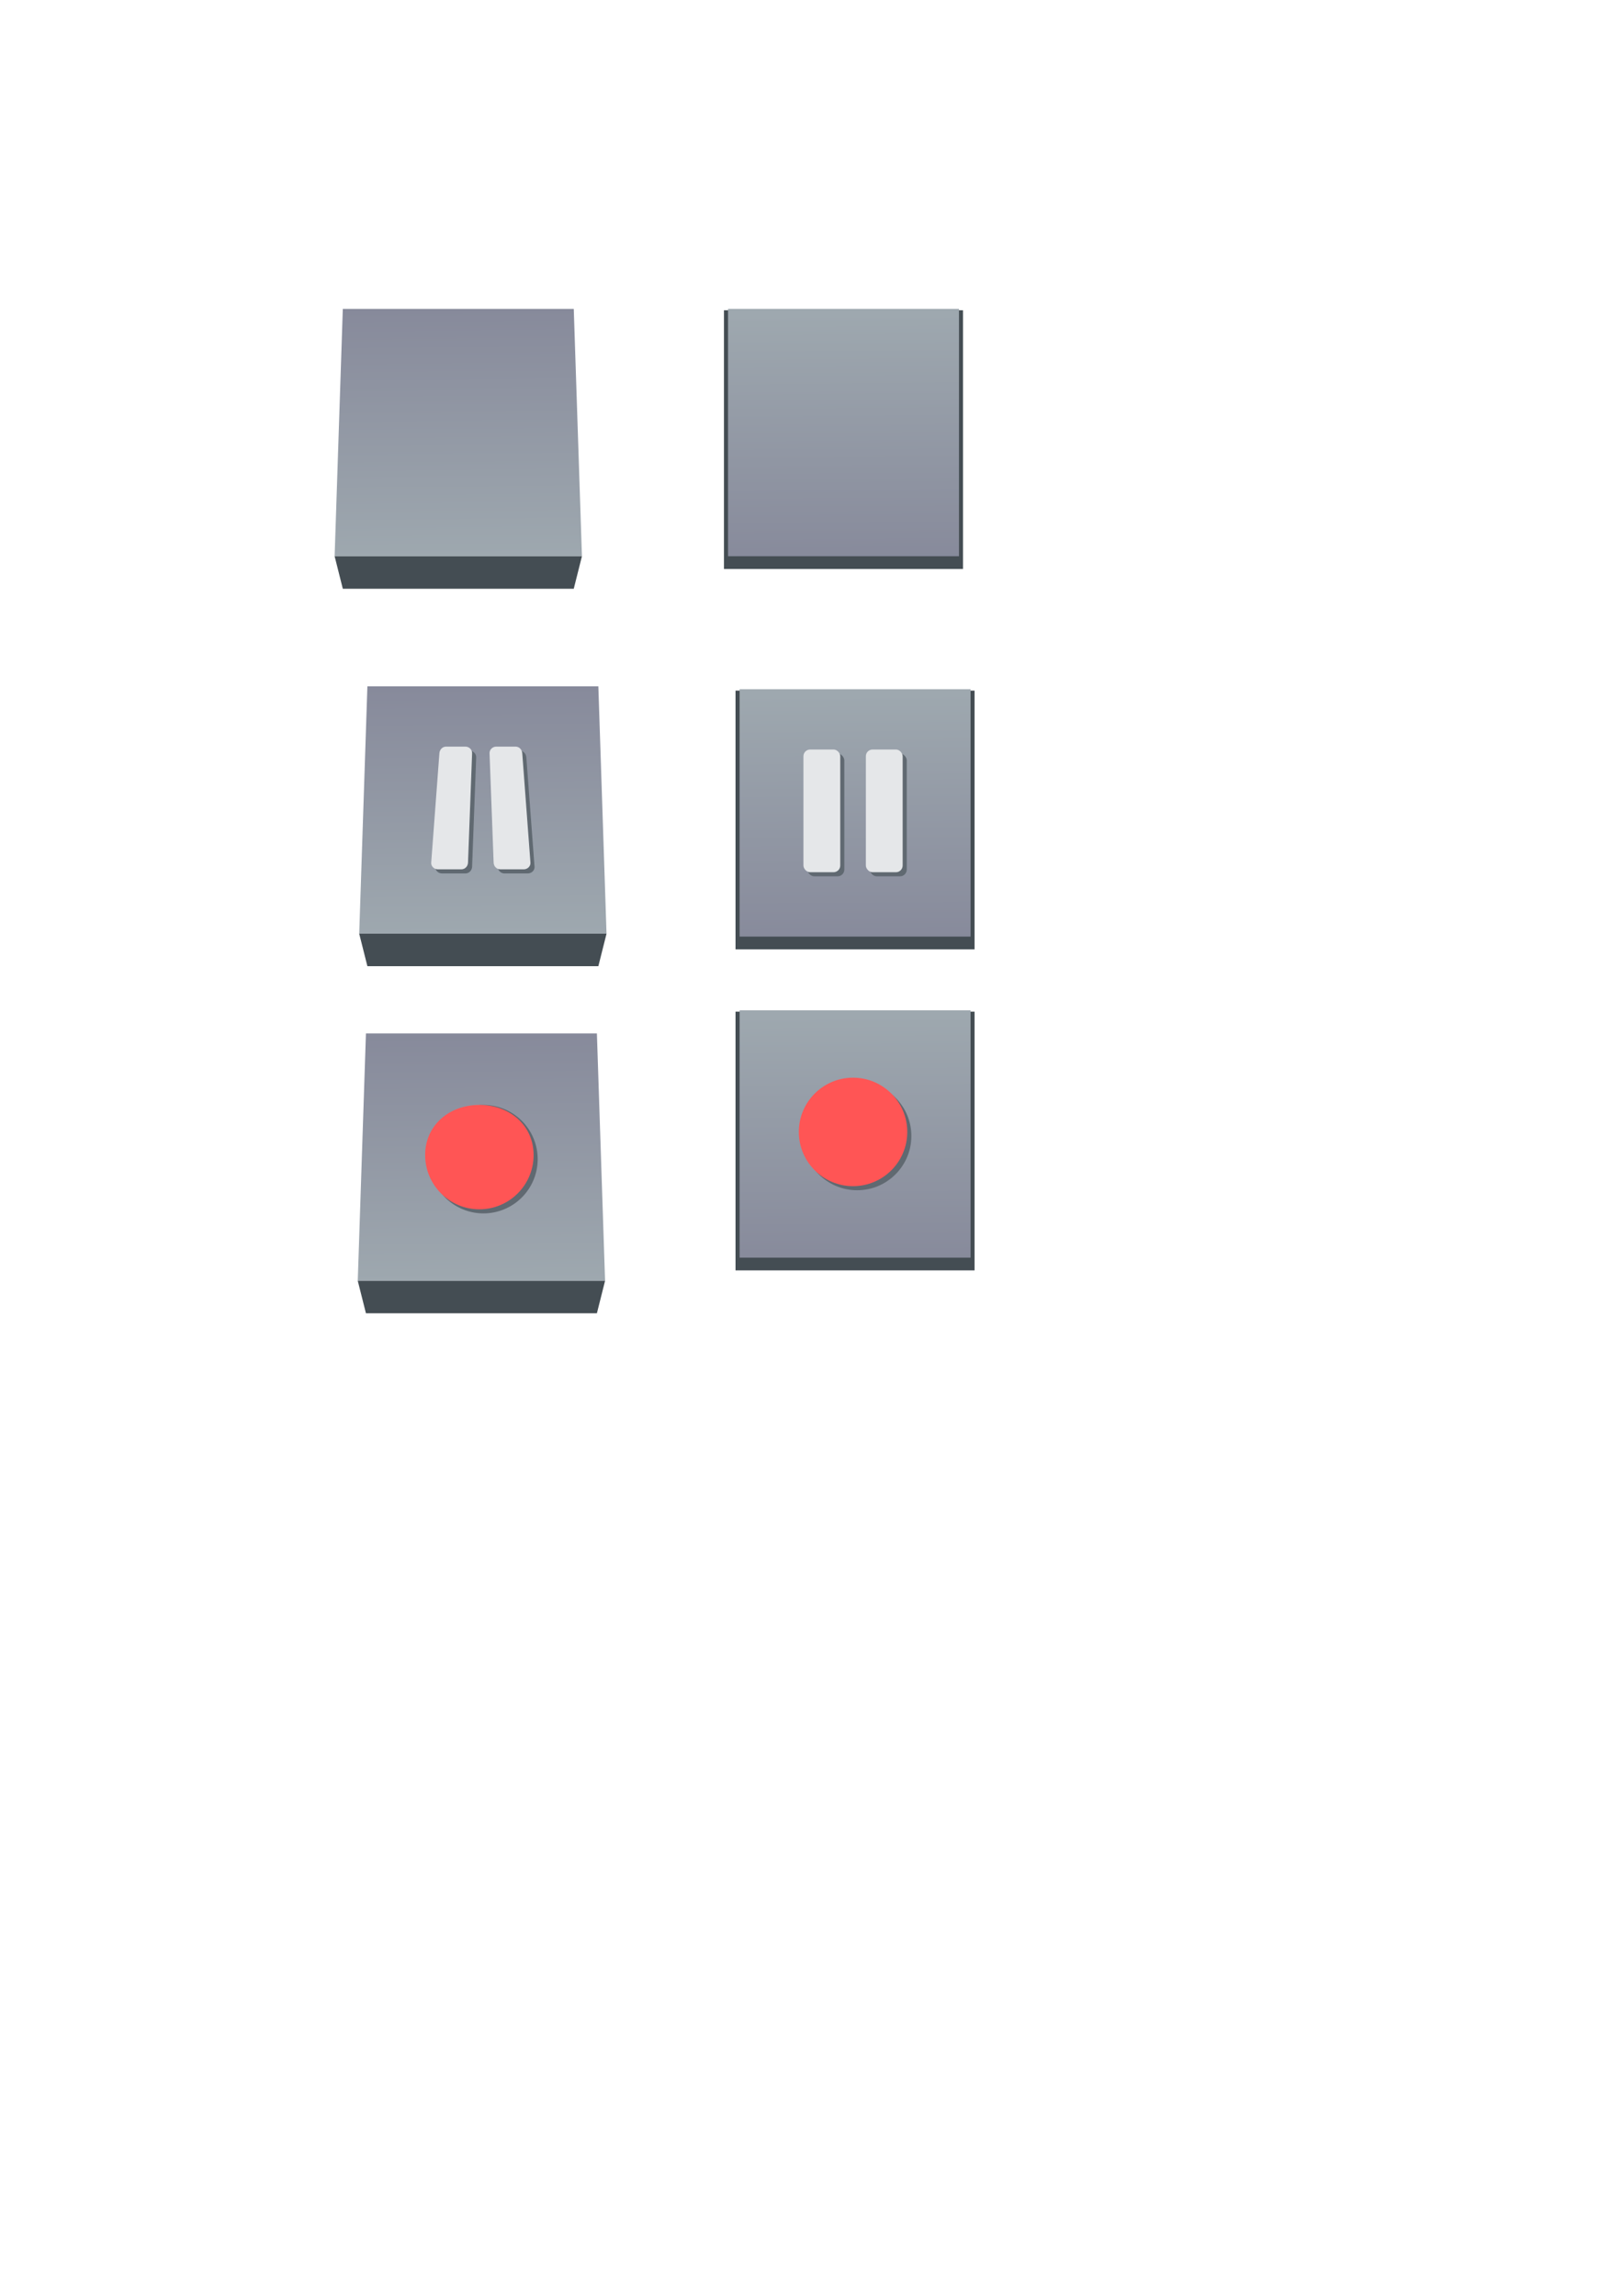 <?xml version="1.0" encoding="UTF-8" standalone="no"?>
<!-- Created with Inkscape (http://www.inkscape.org/) -->

<svg
   xmlns:dc="http://purl.org/dc/elements/1.1/"
   xmlns:cc="http://creativecommons.org/ns#"
   xmlns:rdf="http://www.w3.org/1999/02/22-rdf-syntax-ns#"
   xmlns:svg="http://www.w3.org/2000/svg"
   xmlns="http://www.w3.org/2000/svg"
   xmlns:xlink="http://www.w3.org/1999/xlink"
   xmlns:sodipodi="http://sodipodi.sourceforge.net/DTD/sodipodi-0.dtd"
   xmlns:inkscape="http://www.inkscape.org/namespaces/inkscape"
   width="210mm"
   height="297mm"
   viewBox="0 0 210 297"
   version="1.1"
   id="svg8"
   sodipodi:docname="StereoButtonTemplate.svg"
   inkscape:version="0.92.3 (unknown)">
  <defs
     id="defs2">
    <linearGradient
       inkscape:collect="always"
       id="linearGradient824">
      <stop
         style="stop-color:#9ea8af;stop-opacity:1;"
         offset="0"
         id="stop820" />
      <stop
         style="stop-color:#878a9b;stop-opacity:1"
         offset="1"
         id="stop822" />
    </linearGradient>
    <linearGradient
       inkscape:collect="always"
       xlink:href="#linearGradient824"
       id="linearGradient826"
       x1="60.118"
       y1="71.929"
       x2="59.801"
       y2="40.084"
       gradientUnits="userSpaceOnUse" />
    <linearGradient
       inkscape:collect="always"
       xlink:href="#linearGradient824"
       id="linearGradient865"
       x1="109.283"
       y1="40.613"
       x2="109.533"
       y2="72.363"
       gradientUnits="userSpaceOnUse" />
    <linearGradient
       inkscape:collect="always"
       xlink:href="#linearGradient824"
       id="linearGradient875"
       gradientUnits="userSpaceOnUse"
       x1="109.283"
       y1="40.613"
       x2="109.533"
       y2="72.363"
       gradientTransform="translate(1.497,49.204)" />
    <linearGradient
       inkscape:collect="always"
       xlink:href="#linearGradient824"
       id="linearGradient901"
       gradientUnits="userSpaceOnUse"
       gradientTransform="translate(1.497,90.738)"
       x1="109.283"
       y1="40.613"
       x2="109.533"
       y2="72.363" />
    <linearGradient
       inkscape:collect="always"
       xlink:href="#linearGradient824"
       id="linearGradient917"
       gradientUnits="userSpaceOnUse"
       x1="60.118"
       y1="71.929"
       x2="59.801"
       y2="40.084"
       gradientTransform="translate(3.181,48.83)" />
    <linearGradient
       inkscape:collect="always"
       xlink:href="#linearGradient824"
       id="linearGradient923"
       gradientUnits="userSpaceOnUse"
       gradientTransform="translate(2.993,93.731)"
       x1="60.118"
       y1="71.929"
       x2="59.801"
       y2="40.084" />
  </defs>
  <sodipodi:namedview
     id="base"
     pagecolor="#ffffff"
     bordercolor="#666666"
     borderopacity="1.0"
     inkscape:pageopacity="0.0"
     inkscape:pageshadow="2"
     inkscape:zoom="1"
     inkscape:cx="466.2412"
     inkscape:cy="726.42532"
     inkscape:document-units="mm"
     inkscape:current-layer="layer1"
     showgrid="false"
     inkscape:window-width="1920"
     inkscape:window-height="1013"
     inkscape:window-x="0"
     inkscape:window-y="40"
     inkscape:window-maximized="1" />
  <g
     inkscape:label="Layer 1"
     inkscape:groupmode="layer"
     id="layer1">
    <path
       style="fill:url(#linearGradient826);fill-opacity:1;stroke-width:0.209"
       d="m 44.356,39.959 h 29.883 l 1.058,32 h -32 z"
       id="rect815"
       inkscape:connector-curvature="0"
       sodipodi:nodetypes="ccccc" />
    <path
       sodipodi:nodetypes="ccccc"
       inkscape:connector-curvature="0"
       id="path818"
       d="m 44.356,76.163 h 29.883 l 1.058,-4.204 h -32 z"
       style="fill:#444d53;fill-opacity:1;stroke-width:0.076" />
    <path
       style="fill:#444d53;fill-opacity:1;stroke-width:0.21"
       d="m 93.673,73.608 h 30.931 l 1e-5,-33.47 H 93.673 Z"
       id="path855"
       inkscape:connector-curvature="0"
       sodipodi:nodetypes="ccccc" />
    <path
       sodipodi:nodetypes="ccccc"
       inkscape:connector-curvature="0"
       id="path853"
       d="m 94.202,39.959 h 29.883 l 1e-5,32 H 94.202 Z"
       style="fill:url(#linearGradient865);fill-opacity:1;stroke-width:0.209" />
    <path
       sodipodi:nodetypes="ccccc"
       inkscape:connector-curvature="0"
       id="path871"
       d="m 95.169,122.812 h 30.931 l 1e-5,-33.47 H 95.169 Z"
       style="fill:#444d53;fill-opacity:1;stroke-width:0.21" />
    <path
       style="fill:url(#linearGradient875);fill-opacity:1;stroke-width:0.209"
       d="m 95.698,89.163 h 29.883 l 1e-5,32 H 95.698 Z"
       id="path873"
       inkscape:connector-curvature="0"
       sodipodi:nodetypes="ccccc" />
    <g
       id="g885"
       transform="translate(0.306,-1.964)">
      <rect
         style="fill:#606971;fill-opacity:1;stroke-width:0.265"
         id="rect877"
         width="4.762"
         height="15.875"
         x="104.179"
         y="99.455"
         ry="0.869" />
      <rect
         ry="0.869"
         y="98.926"
         x="103.65"
         height="15.875"
         width="4.762"
         id="rect867"
         style="fill:#e5e7e9;fill-opacity:1;stroke-width:0.265" />
      <rect
         ry="0.869"
         y="99.455"
         x="112.256"
         height="15.875"
         width="4.762"
         id="rect879"
         style="fill:#606971;fill-opacity:1;stroke-width:0.265" />
      <rect
         style="fill:#e5e7e9;fill-opacity:1;stroke-width:0.265"
         id="rect869"
         width="4.762"
         height="15.875"
         x="111.727"
         y="98.926"
         ry="0.869" />
    </g>
    <path
       style="fill:#444d53;fill-opacity:1;stroke-width:0.21"
       d="m 95.169,164.346 h 30.931 l 1e-5,-33.47 H 95.169 Z"
       id="path887"
       inkscape:connector-curvature="0"
       sodipodi:nodetypes="ccccc" />
    <path
       sodipodi:nodetypes="ccccc"
       inkscape:connector-curvature="0"
       id="path889"
       d="m 95.698,130.697 h 29.883 l 1e-5,32 H 95.698 Z"
       style="fill:url(#linearGradient901);fill-opacity:1;stroke-width:0.209" />
    <path
       sodipodi:nodetypes="ccccc"
       inkscape:connector-curvature="0"
       id="path913"
       d="m 47.537,88.789 h 29.883 l 1.058,32 h -32 z"
       style="fill:url(#linearGradient917);fill-opacity:1;stroke-width:0.209" />
    <path
       style="fill:#444d53;fill-opacity:1;stroke-width:0.076"
       d="m 47.537,124.993 h 29.883 l 1.058,-4.204 h -32 z"
       id="path915"
       inkscape:connector-curvature="0"
       sodipodi:nodetypes="ccccc" />
    <path
       style="fill:url(#linearGradient923);fill-opacity:1;stroke-width:0.209"
       d="m 47.349,133.69 h 29.883 l 1.058,32 h -32 z"
       id="path919"
       inkscape:connector-curvature="0"
       sodipodi:nodetypes="ccccc" />
    <path
       sodipodi:nodetypes="ccccc"
       inkscape:connector-curvature="0"
       id="path921"
       d="m 47.349,169.894 h 29.883 l 1.058,-4.204 h -32 z"
       style="fill:#444d53;fill-opacity:1;stroke-width:0.076" />
    <g
       transform="translate(-47.856,-2.339)"
       id="g933">
      <path
         style="fill:#606971;fill-opacity:1;stroke-width:0.265"
         d="m 106.106,99.455 h 2.495 c 0.482,0 0.887,0.388 0.869,0.869 l -0.529,14.137 c -0.018,0.481 -0.388,0.869 -0.869,0.869 h -3.024 c -0.482,0 -0.905,-0.389 -0.869,-0.869 l 1.058,-14.137 c 0.036,-0.48 0.388,-0.869 0.869,-0.869 z"
         id="rect925"
         inkscape:connector-curvature="0"
         sodipodi:nodetypes="sssssssss" />
      <path
         style="fill:#e5e7e9;fill-opacity:1;stroke-width:0.265"
         d="m 105.577,98.926 h 2.495 c 0.482,0 0.887,0.388 0.869,0.869 l -0.529,14.137 c -0.018,0.481 -0.388,0.869 -0.869,0.869 h -3.024 c -0.482,0 -0.905,-0.389 -0.869,-0.869 l 1.058,-14.137 c 0.036,-0.48 0.388,-0.869 0.869,-0.869 z"
         id="rect927"
         inkscape:connector-curvature="0"
         sodipodi:nodetypes="sssssssss" />
      <path
         style="fill:#606971;fill-opacity:1;stroke-width:0.265"
         d="m 112.596,99.455 h 2.495 c 0.482,0 0.833,0.389 0.869,0.869 l 1.058,14.137 c 0.036,0.48 -0.388,0.869 -0.869,0.869 h -3.024 c -0.482,0 -0.851,-0.388 -0.869,-0.869 l -0.529,-14.137 c -0.018,-0.481 0.388,-0.869 0.869,-0.869 z"
         id="rect929"
         inkscape:connector-curvature="0"
         sodipodi:nodetypes="sssssssss" />
      <path
         style="fill:#e5e7e9;fill-opacity:1;stroke-width:0.265"
         d="m 112.067,98.926 h 2.495 c 0.482,0 0.833,0.389 0.869,0.869 l 1.058,14.137 c 0.036,0.48 -0.388,0.869 -0.869,0.869 h -3.024 c -0.482,0 -0.851,-0.388 -0.869,-0.869 l -0.529,-14.137 c -0.018,-0.481 0.388,-0.869 0.869,-0.869 z"
         id="rect931"
         inkscape:connector-curvature="0"
         sodipodi:nodetypes="sssssssss" />
    </g>
    <g
       id="g945"
       transform="translate(-1.223,-1.177)">
      <circle
         style="fill:#606971;fill-opacity:1;stroke-width:0.265"
         id="circle941"
         cx="112.128"
         cy="148.139"
         r="7.016" />
      <circle
         r="7.016"
         cy="147.61"
         cx="111.598"
         id="path939"
         style="fill:#ff5555;fill-opacity:1;stroke-width:0.265" />
    </g>
    <path
       style="fill:#606971;fill-opacity:1;stroke-width:0.265"
       d="m 69.571,149.955 a 7.016,7.016 0 0 1 -7.016,7.016 7.016,7.016 0 0 1 -7.016,-7.016 7.016,7.016 0 0 1 7.016,-7.016 7.016,7.016 0 0 1 7.016,7.016 z"
       id="circle947" />
    <path
       style="fill:#ff5555;fill-opacity:1;stroke-width:0.265"
       d="m 69.042,149.426 c 3e-6,3.875 -3.141,7.016 -7.016,7.016 -3.875,0 -7.016,-3.141 -7.016,-7.016 3e-6,-3.875 3.141,-6.487 7.016,-6.487 3.875,0 7.016,2.612 7.016,6.487 z"
       id="circle949"
       inkscape:connector-curvature="0"
       sodipodi:nodetypes="sssss" />
  </g>
</svg>
